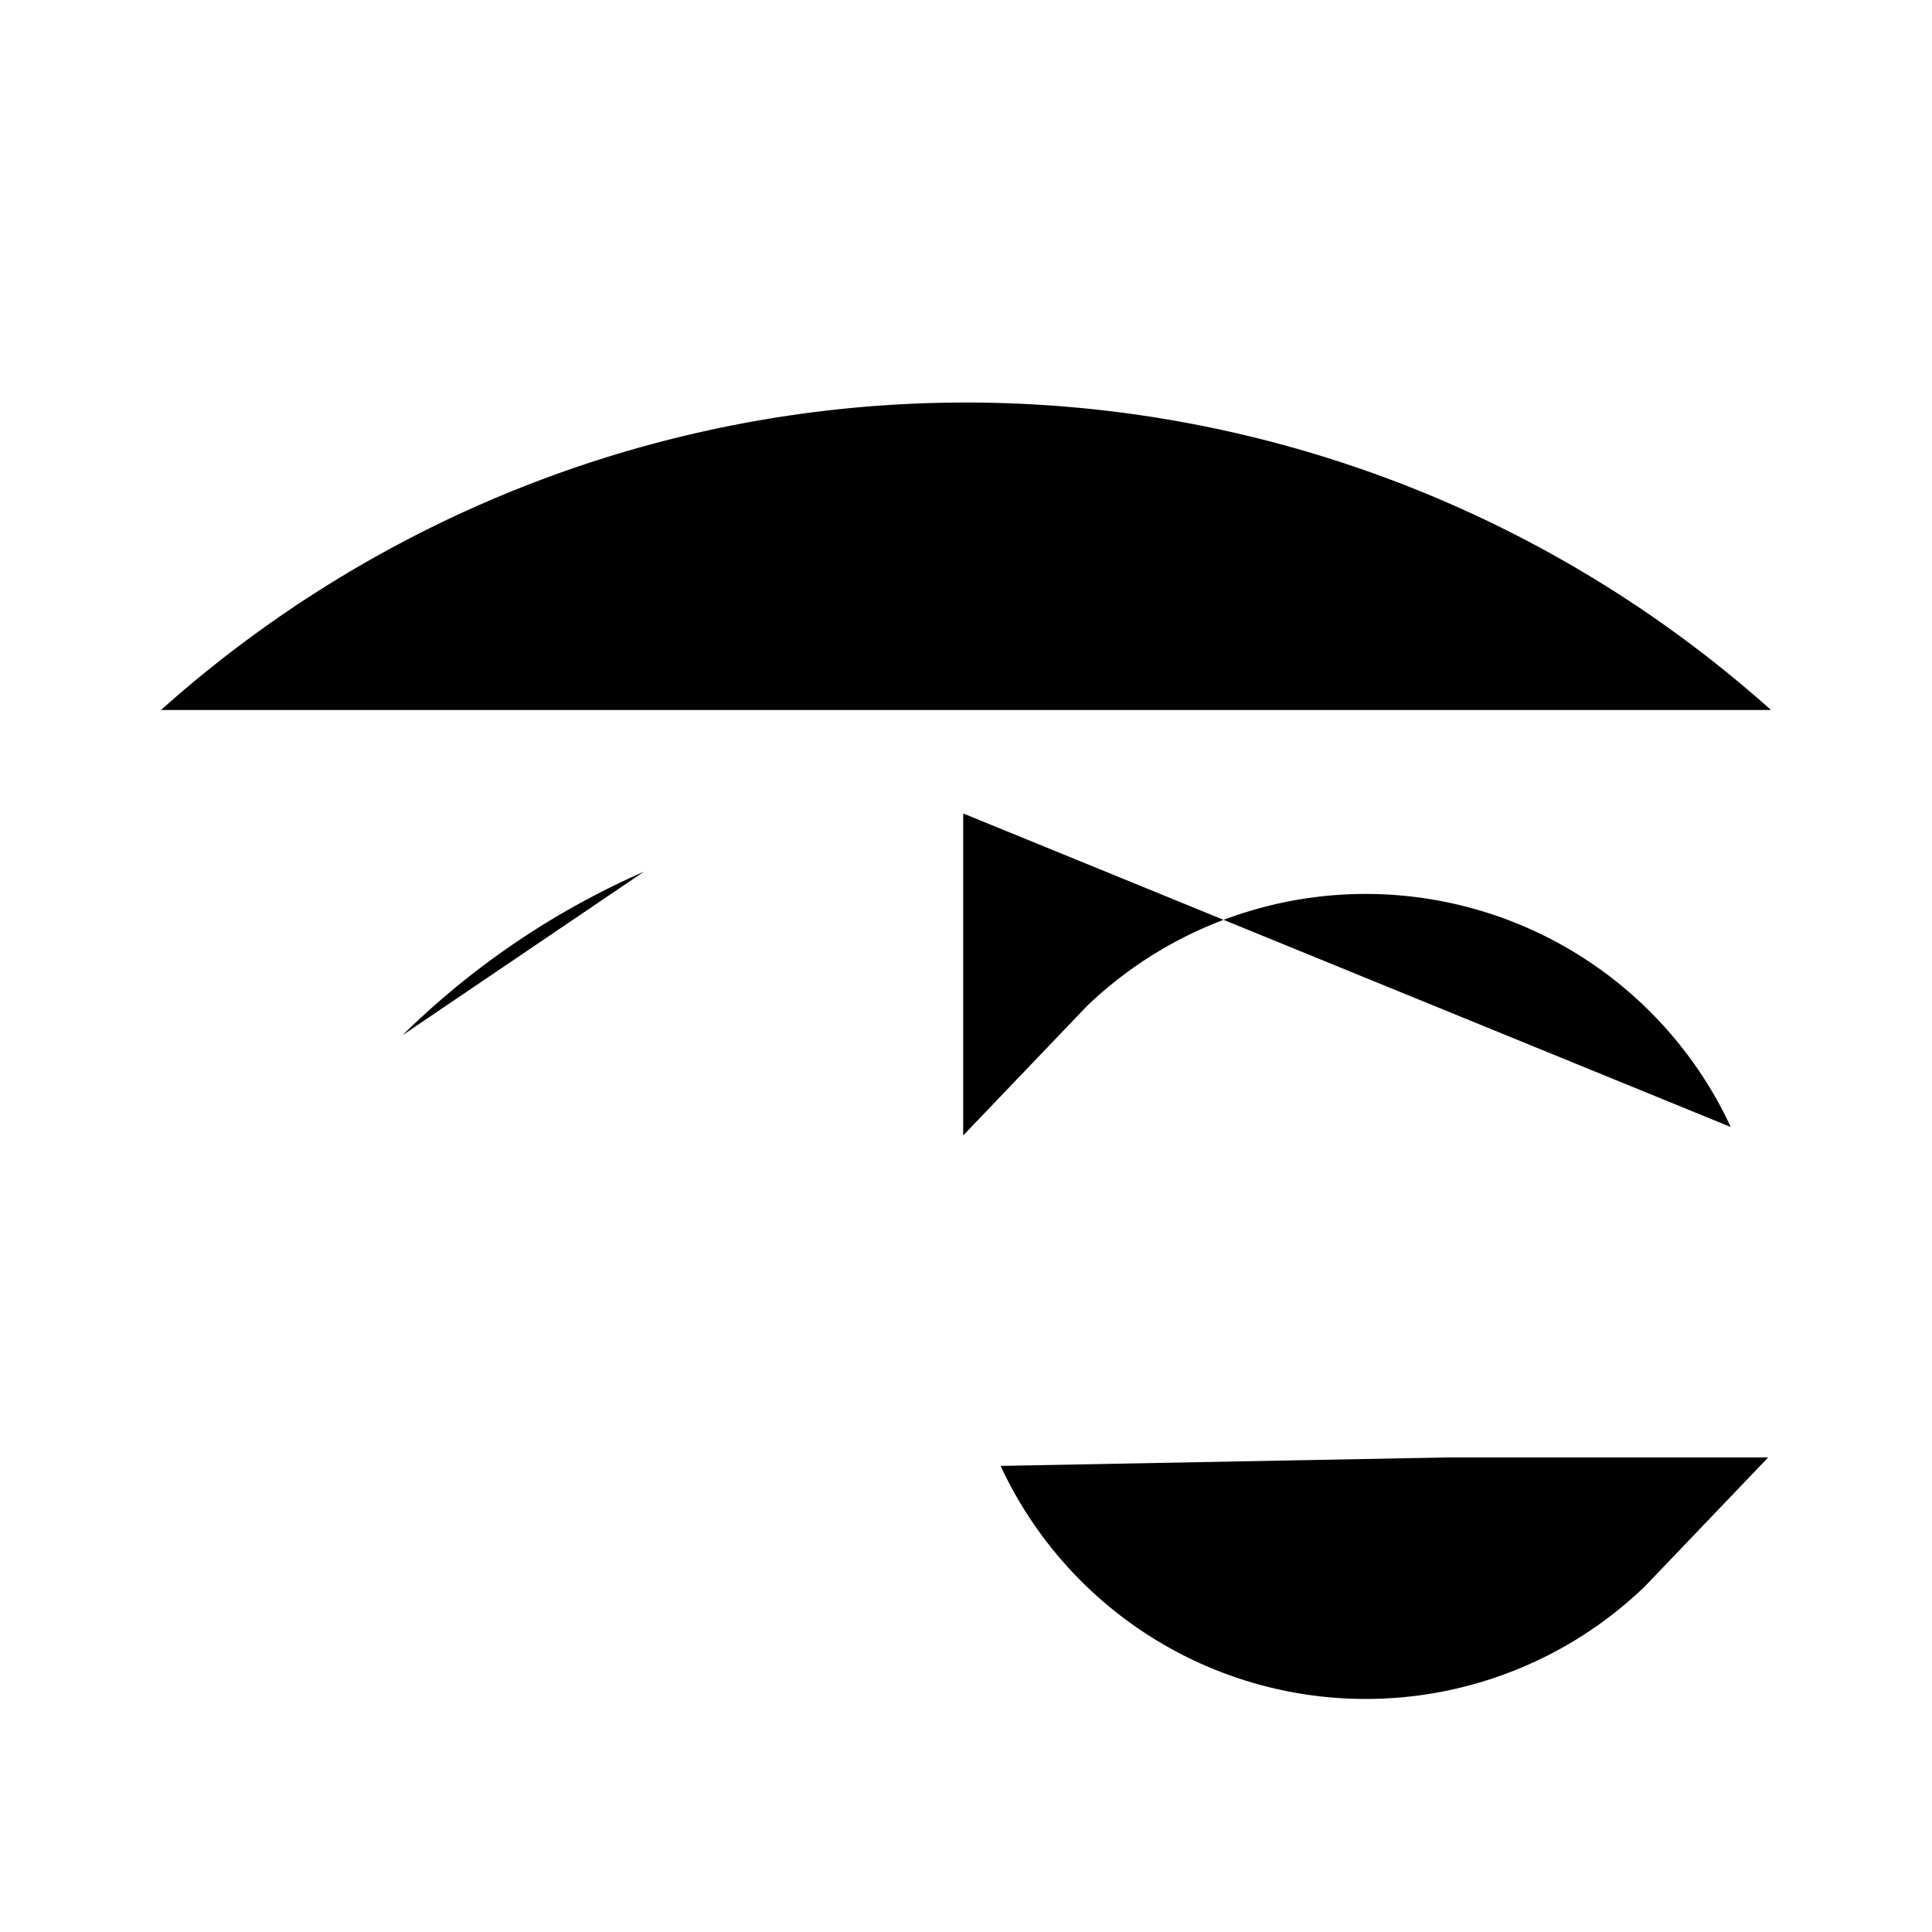 <svg
    xmlns="http://www.w3.org/2000/svg"
    width="24"
    height="24"
    viewBox="0 0 24 24"
    fill="currentColor"
    stroke="currentColor"
    stroke-width="calc((100vw - 100vh) / 10)"
    stroke-linecap="round"
    stroke-linejoin="round"
>
    <path vector-effect="non-scaling-stroke" d="M11.965 10.105v4L13.5 12.5a5 5 0 0 1 8 1.5" />
    <path vector-effect="non-scaling-stroke" d="M11.965 14.105h4" />
    <path vector-effect="non-scaling-stroke" d="M17.965 18.105h4L20.43 19.71a5 5 0 0 1-8-1.5" />
    <path vector-effect="non-scaling-stroke" d="M2 8.82a15 15 0 0 1 20 0" />
    <path vector-effect="non-scaling-stroke" d="M21.965 22.105v-4" />
    <path vector-effect="non-scaling-stroke" d="M5 12.86a10 10 0 0 1 3-2.032" />
    <path vector-effect="non-scaling-stroke" d="M8.5 16.429h.01" />
</svg>
